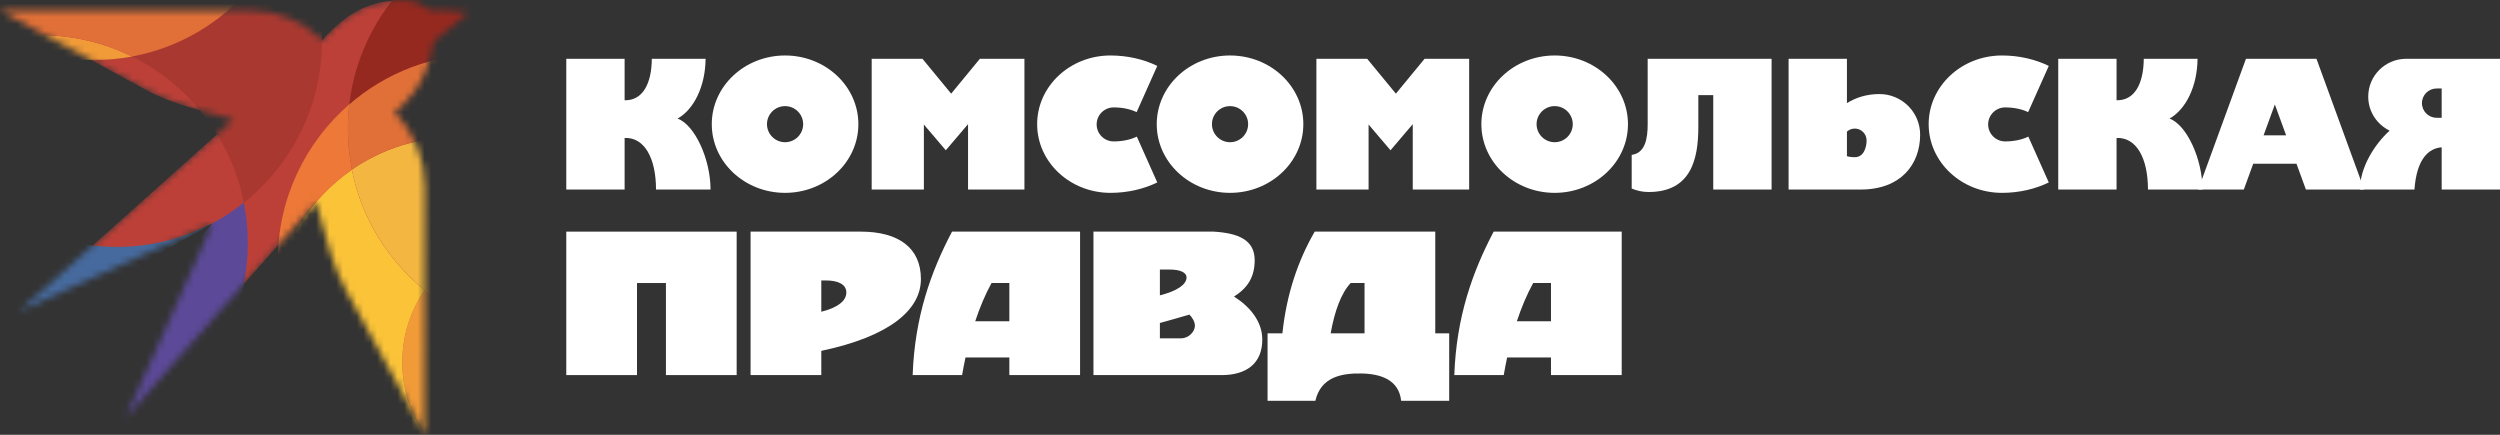 <svg width="368" height="64" viewBox="0 0 368 64" fill="none" xmlns="http://www.w3.org/2000/svg">
<rect x="0" y="0" width="368" height="64" fill="#333333" stroke="none"/>
<mask id="mask0_502_11168" style="mask-type:alpha" maskUnits="userSpaceOnUse" x="0" y="0" width="69" height="64">
<path fill-rule="evenodd" clip-rule="evenodd" d="M9.088 6.487L0 1.519C0 1.519 25.023 1.533 36.933 1.547C40.875 1.547 44.651 3.133 47.431 5.93C47.985 5.276 48.289 4.928 49.285 4.024C51.319 2.187 54.044 0.141 58.871 0.044C60.227 0.016 62.053 0.308 63.035 1.449C65.082 1.435 67.24 1.644 68.969 1.853L63.865 6.097C62.772 12.79 59.535 15.268 58.069 16.576C60.96 19.442 62.564 23.366 62.55 27.444C62.537 39.397 62.509 63.958 62.509 63.958C62.509 63.958 54.541 49.152 50.973 42.834C49.258 39.8 47.929 35.25 46.505 29.781C46.035 30.324 18.48 61.509 18.48 61.509L31.303 32.871L2.822 45.812C2.822 45.812 33.253 18.621 34.374 17.605C31.137 16.589 25.618 15.532 21.427 13.194C16.986 10.745 9.088 6.487 9.088 6.487Z" fill="#BC4038"/>
</mask>
<g mask="url(#mask0_502_11168)">
<path fill-rule="evenodd" clip-rule="evenodd" d="M9.088 6.487L0 1.519C0 1.519 25.023 1.533 36.933 1.547C40.875 1.547 44.651 3.133 47.431 5.93C47.985 5.276 48.289 4.928 49.285 4.024C51.319 2.187 54.044 0.141 58.871 0.044C60.227 0.016 62.053 0.308 63.035 1.449C65.082 1.435 67.24 1.644 68.969 1.853L63.865 6.097C62.772 12.79 59.535 15.267 58.069 16.576C60.96 19.442 62.564 23.366 62.55 27.443C62.537 39.397 62.509 63.958 62.509 63.958C62.509 63.958 54.541 49.152 50.973 42.834C49.258 39.8 47.929 35.25 46.505 29.781C46.035 30.324 18.48 61.509 18.48 61.509L31.303 32.87L2.822 45.812C2.822 45.812 33.253 18.621 34.374 17.605C31.137 16.589 25.618 15.532 21.427 13.194C16.986 10.745 9.088 6.487 9.088 6.487Z" fill="#BC4038"/>
<path fill-rule="evenodd" clip-rule="evenodd" d="M31.282 32.857L2.123 49.583L1.266 45.353L10.976 35.71C12.968 36.127 15.043 36.35 17.159 36.35C22.263 36.336 27.077 35.097 31.282 32.857Z" fill="#466A9E"/>
<path fill-rule="evenodd" clip-rule="evenodd" d="M31.277 32.861C32.909 31.998 34.458 30.982 35.897 29.827C36.284 31.761 36.478 33.765 36.478 35.811C36.478 52.718 22.825 66.453 6.019 66.453C5.092 66.453 4.179 66.411 3.28 66.328L31.277 32.861Z" fill="#5C4998"/>
<path fill-rule="evenodd" clip-rule="evenodd" d="M0.528 5.678C2.313 5.358 4.139 5.191 6.02 5.191C10.834 5.191 15.398 6.318 19.437 8.322C17.653 8.656 15.813 8.823 13.932 8.823C9.118 8.823 4.567 7.695 0.528 5.678Z" fill="#F09A38"/>
<path fill-rule="evenodd" clip-rule="evenodd" d="M19.436 8.331C29.991 6.383 38.636 -1.09 42.316 -10.984C45.538 -6.141 47.42 -0.325 47.42 5.923C47.42 15.609 42.91 24.264 35.897 29.844C34.03 20.382 27.819 12.478 19.436 8.331Z" fill="#A93930"/>
<path fill-rule="evenodd" clip-rule="evenodd" d="M77.861 34.571C88.152 34.571 96.507 42.976 96.507 53.329C96.507 63.682 88.152 72.087 77.861 72.087C67.57 72.087 59.215 63.682 59.215 53.329C59.215 42.99 67.57 34.571 77.861 34.571Z" fill="#F09A38"/>
<path fill-rule="evenodd" clip-rule="evenodd" d="M51.788 24.989C53.212 32.099 57.086 38.32 62.508 42.703C60.433 45.723 59.216 49.397 59.216 53.348C59.216 63.702 67.571 72.107 77.862 72.107C78.36 72.107 78.844 72.093 79.328 72.051C75.663 73.902 71.527 74.945 67.156 74.945C52.134 74.945 39.947 62.686 39.947 47.574C39.961 38.208 44.65 29.929 51.788 24.989Z" fill="#FBC338"/>
<path fill-rule="evenodd" clip-rule="evenodd" d="M51.416 15.353C51.278 16.536 51.209 17.733 51.209 18.957C51.209 21.017 51.416 23.034 51.803 24.983C46.589 28.587 42.674 33.972 40.945 40.276C40.904 39.663 40.89 39.065 40.89 38.439C40.876 29.213 44.97 20.947 51.416 15.353Z" fill="#ED7837"/>
<path fill-rule="evenodd" clip-rule="evenodd" d="M51.789 24.978C56.16 21.958 61.458 20.191 67.156 20.191C81.833 20.191 93.826 31.908 94.351 46.561C90.45 48.412 86.079 49.442 81.487 49.442C66.825 49.428 54.583 38.921 51.789 24.978Z" fill="#F2B641"/>
<path fill-rule="evenodd" clip-rule="evenodd" d="M51.417 15.346C56.729 10.74 63.631 7.957 71.183 7.957C87.907 7.957 101.477 21.608 101.477 38.432C101.477 39.657 101.408 40.854 101.269 42.036C99.194 43.831 96.87 45.362 94.367 46.545C93.841 31.906 81.848 20.175 67.172 20.175C61.473 20.175 56.175 21.942 51.804 24.962C51.417 23.014 51.209 20.996 51.209 18.937C51.196 17.726 51.279 16.529 51.417 15.346Z" fill="#E07037"/>
<path fill-rule="evenodd" clip-rule="evenodd" d="M51.416 15.354C53.186 0.228 65.995 -11.517 81.501 -11.517C98.225 -11.517 111.794 2.134 111.794 18.958C111.794 28.184 107.714 36.464 101.268 42.044C101.406 40.861 101.475 39.664 101.475 38.44C101.475 21.616 87.906 7.965 71.182 7.965C63.63 7.965 56.713 10.748 51.416 15.354Z" fill="#96291F"/>
<path fill-rule="evenodd" clip-rule="evenodd" d="M0.524 5.68C-9.476 0.712 -16.379 -9.669 -16.379 -21.664C-16.379 -38.488 -2.809 -52.139 13.914 -52.139C30.638 -52.139 44.207 -38.488 44.207 -21.664C44.207 -6.733 33.515 5.708 19.42 8.31C15.367 6.306 10.816 5.179 6.002 5.179C4.135 5.193 2.309 5.36 0.524 5.68Z" fill="#E07037"/>
</g>
<path fill-rule="evenodd" clip-rule="evenodd" d="M181.062 8.167C187.02 8.167 191.851 12.695 191.851 18.278C191.851 23.86 187.02 28.388 181.062 28.388C175.104 28.388 170.272 23.86 170.272 18.278C170.272 12.695 175.104 8.167 181.062 8.167ZM181.062 15.621C182.532 15.621 183.725 16.811 183.725 18.277C183.725 19.744 182.532 20.934 181.062 20.934C179.592 20.934 178.399 19.744 178.399 18.277C178.399 16.811 179.592 15.621 181.062 15.621Z" fill="white"/>
<path fill-rule="evenodd" clip-rule="evenodd" d="M163.459 28.388C157.501 28.388 152.669 23.861 152.669 18.278C152.669 12.695 157.501 8.167 163.459 8.167C165.99 8.167 168.351 8.73 170.351 9.701L167.312 16.507C166.435 16.076 165.246 15.81 163.936 15.81C162.55 15.81 161.426 16.931 161.426 18.314C161.426 19.696 162.55 20.817 163.936 20.817C165.259 20.817 166.46 20.547 167.339 20.108L170.351 26.856C168.351 27.826 165.99 28.388 163.459 28.388Z" fill="white"/>
<path fill-rule="evenodd" clip-rule="evenodd" d="M115.563 8.167C121.521 8.167 126.352 12.695 126.352 18.278C126.352 23.86 121.521 28.388 115.563 28.388C109.605 28.388 104.773 23.86 104.773 18.278C104.773 12.695 109.605 8.167 115.563 8.167ZM115.563 15.621C117.033 15.621 118.226 16.811 118.226 18.277C118.226 19.744 117.033 20.934 115.563 20.934C114.092 20.934 112.9 19.744 112.9 18.277C112.9 16.811 114.092 15.621 115.563 15.621Z" fill="white"/>
<path fill-rule="evenodd" clip-rule="evenodd" d="M294.688 28.388C288.731 28.388 283.899 23.861 283.899 18.278C283.899 12.695 288.731 8.167 294.688 8.167C297.22 8.167 299.581 8.73 301.581 9.701L298.542 16.507C297.664 16.076 296.474 15.81 295.165 15.81C293.78 15.81 292.655 16.931 292.655 18.314C292.655 19.696 293.78 20.817 295.165 20.817C296.488 20.817 297.69 20.547 298.568 20.108L301.581 26.856C299.581 27.826 297.22 28.388 294.688 28.388Z" fill="white"/>
<path fill-rule="evenodd" clip-rule="evenodd" d="M216.259 8.655H209.697L205.473 13.785L201.248 8.655H193.773V27.901H201.456V18.332L204.682 22.119L207.958 18.274V27.901H216.259V8.655Z" fill="white"/>
<path fill-rule="evenodd" clip-rule="evenodd" d="M260.777 8.655H242.537L242.539 18.266C242.539 20.405 242.172 22.539 240.185 22.796V27.753C240.96 28.082 241.795 28.263 242.667 28.263C248.889 28.263 249.993 23.493 249.993 18.72V14.002H252.19V27.9H260.777V8.655Z" fill="white"/>
<path fill-rule="evenodd" clip-rule="evenodd" d="M271.868 8.655H263.281V27.9H273.902C279.806 27.9 282.644 24.195 282.644 19.824C282.644 16.523 279.958 13.843 276.647 13.843C274.826 13.843 273.169 14.352 271.868 15.184V8.655ZM273.027 18.925C273.986 18.925 274.763 19.707 274.763 20.671C274.763 21.635 274.377 23.139 273.027 23.139C272.521 23.139 272.145 23.082 271.868 22.985V19.372C272.175 19.094 272.582 18.925 273.027 18.925Z" fill="white"/>
<path fill-rule="evenodd" clip-rule="evenodd" d="M368 8.655H354.186C351.105 8.655 348.604 11.148 348.604 14.221C348.604 16.425 349.89 18.329 351.751 19.231C349.497 21.273 347.384 24.682 347.384 27.9H355.408C355.728 23.371 357.512 21.821 359.414 21.685V27.9H368V8.655ZM359.414 13.025H358.67C357.477 13.025 356.51 13.991 356.51 15.181C356.51 16.37 357.477 17.336 358.67 17.336H359.414V13.025Z" fill="white"/>
<path fill-rule="evenodd" clip-rule="evenodd" d="M228.848 8.167C234.805 8.167 239.637 12.695 239.637 18.278C239.637 23.86 234.805 28.388 228.848 28.388C222.89 28.388 218.058 23.86 218.058 18.278C218.058 12.695 222.89 8.167 228.848 8.167ZM228.848 15.621C230.318 15.621 231.511 16.811 231.511 18.277C231.511 19.744 230.318 20.934 228.848 20.934C227.377 20.934 226.185 19.744 226.185 18.277C226.185 16.811 227.377 15.621 228.848 15.621Z" fill="white"/>
<path fill-rule="evenodd" clip-rule="evenodd" d="M91.943 20.306V27.902H83.356V8.656H91.943V14.758C94.616 14.824 95.918 12.297 95.948 8.656H103.863C103.828 12.723 102.128 16.127 99.738 17.451C102.264 18.382 104.59 23.397 104.59 27.902H96.566C96.566 23.282 94.866 20.187 91.943 20.306Z" fill="white"/>
<path fill-rule="evenodd" clip-rule="evenodd" d="M311.557 20.306V27.902H302.973V8.656H311.557V14.758C314.231 14.824 315.534 12.297 315.563 8.656H323.479C323.444 12.723 321.743 16.127 319.353 17.451C321.88 18.382 324.206 23.397 324.206 27.902H316.182C316.182 23.282 314.481 20.187 311.557 20.306Z" fill="white"/>
<path fill-rule="evenodd" clip-rule="evenodd" d="M150.796 8.655H144.235L140.011 13.785L135.786 8.655H128.312V27.901H135.994V18.332L139.221 22.119L142.496 18.274V27.901H150.796V8.655Z" fill="white"/>
<path fill-rule="evenodd" clip-rule="evenodd" d="M340.984 8.655L348.007 27.9H339.428L338.043 24.105H331.674L330.289 27.9H323.58L330.604 8.655H340.984ZM336.517 19.921L334.859 15.377L333.2 19.921H336.517Z" fill="white"/>
<path fill-rule="evenodd" clip-rule="evenodd" d="M158.986 34.096H140.137C137.02 40.018 134.65 46.643 134.343 55.214H141.621C141.772 54.337 141.939 53.469 142.122 52.615H148.576V55.214H158.986V34.096ZM148.576 41.661V47.291H143.552C144.223 45.264 145.018 43.37 145.952 41.661H148.576Z" fill="white"/>
<path fill-rule="evenodd" clip-rule="evenodd" d="M160.957 34.096V55.214H179.832C183.383 55.214 185.845 53.568 185.808 49.912C185.781 47.273 183.962 45.115 181.646 43.657C183.686 42.362 184.697 40.742 184.688 38.279C184.676 35.316 182.291 34.315 178.652 34.096H160.957ZM170.736 49.799H173.861C174.959 49.799 175.894 48.838 175.892 47.933C175.89 47.377 175.496 46.698 175.073 46.308C173.763 46.703 172.317 47.107 170.736 47.544V49.799ZM170.736 39.679H172.112C173.67 39.663 174.663 40.082 174.66 40.849C174.655 41.887 173.247 42.844 170.736 43.477V39.679Z" fill="white"/>
<path fill-rule="evenodd" clip-rule="evenodd" d="M110.485 34.096V55.214H120.895V51.646C130.841 49.554 135.559 45.671 135.559 41.072C135.559 36.435 132.199 34.096 126.713 34.096H110.485ZM120.895 45.89C123.227 45.306 124.564 44.339 124.582 43.086C124.602 41.788 123.225 41.284 121.618 41.284H120.895V45.89Z" fill="white"/>
<path fill-rule="evenodd" clip-rule="evenodd" d="M93.766 41.661H98.025V55.213H108.435V34.096H83.356V55.213H93.766V41.661Z" fill="white"/>
<path fill-rule="evenodd" clip-rule="evenodd" d="M211.271 34.096H193.526C191.058 38.361 189.386 43.28 188.769 49.068H186.586V58.996H193.622C194.419 55.541 197.379 54.916 200.425 54.976C203.248 55.031 205.916 55.905 206.251 58.996H213.321V49.068H211.271V34.096ZM200.861 41.661V49.068H195.874C196.456 45.773 197.43 43.147 198.814 41.661H200.861Z" fill="white"/>
<path fill-rule="evenodd" clip-rule="evenodd" d="M238.715 34.096H219.867C216.749 40.018 214.379 46.643 214.073 55.214H221.35C221.501 54.337 221.668 53.469 221.851 52.615H228.305V55.214H238.715V34.096ZM228.305 41.661V47.291H223.281C223.953 45.264 224.747 43.37 225.682 41.661H228.305Z" fill="white"/>
</svg>
